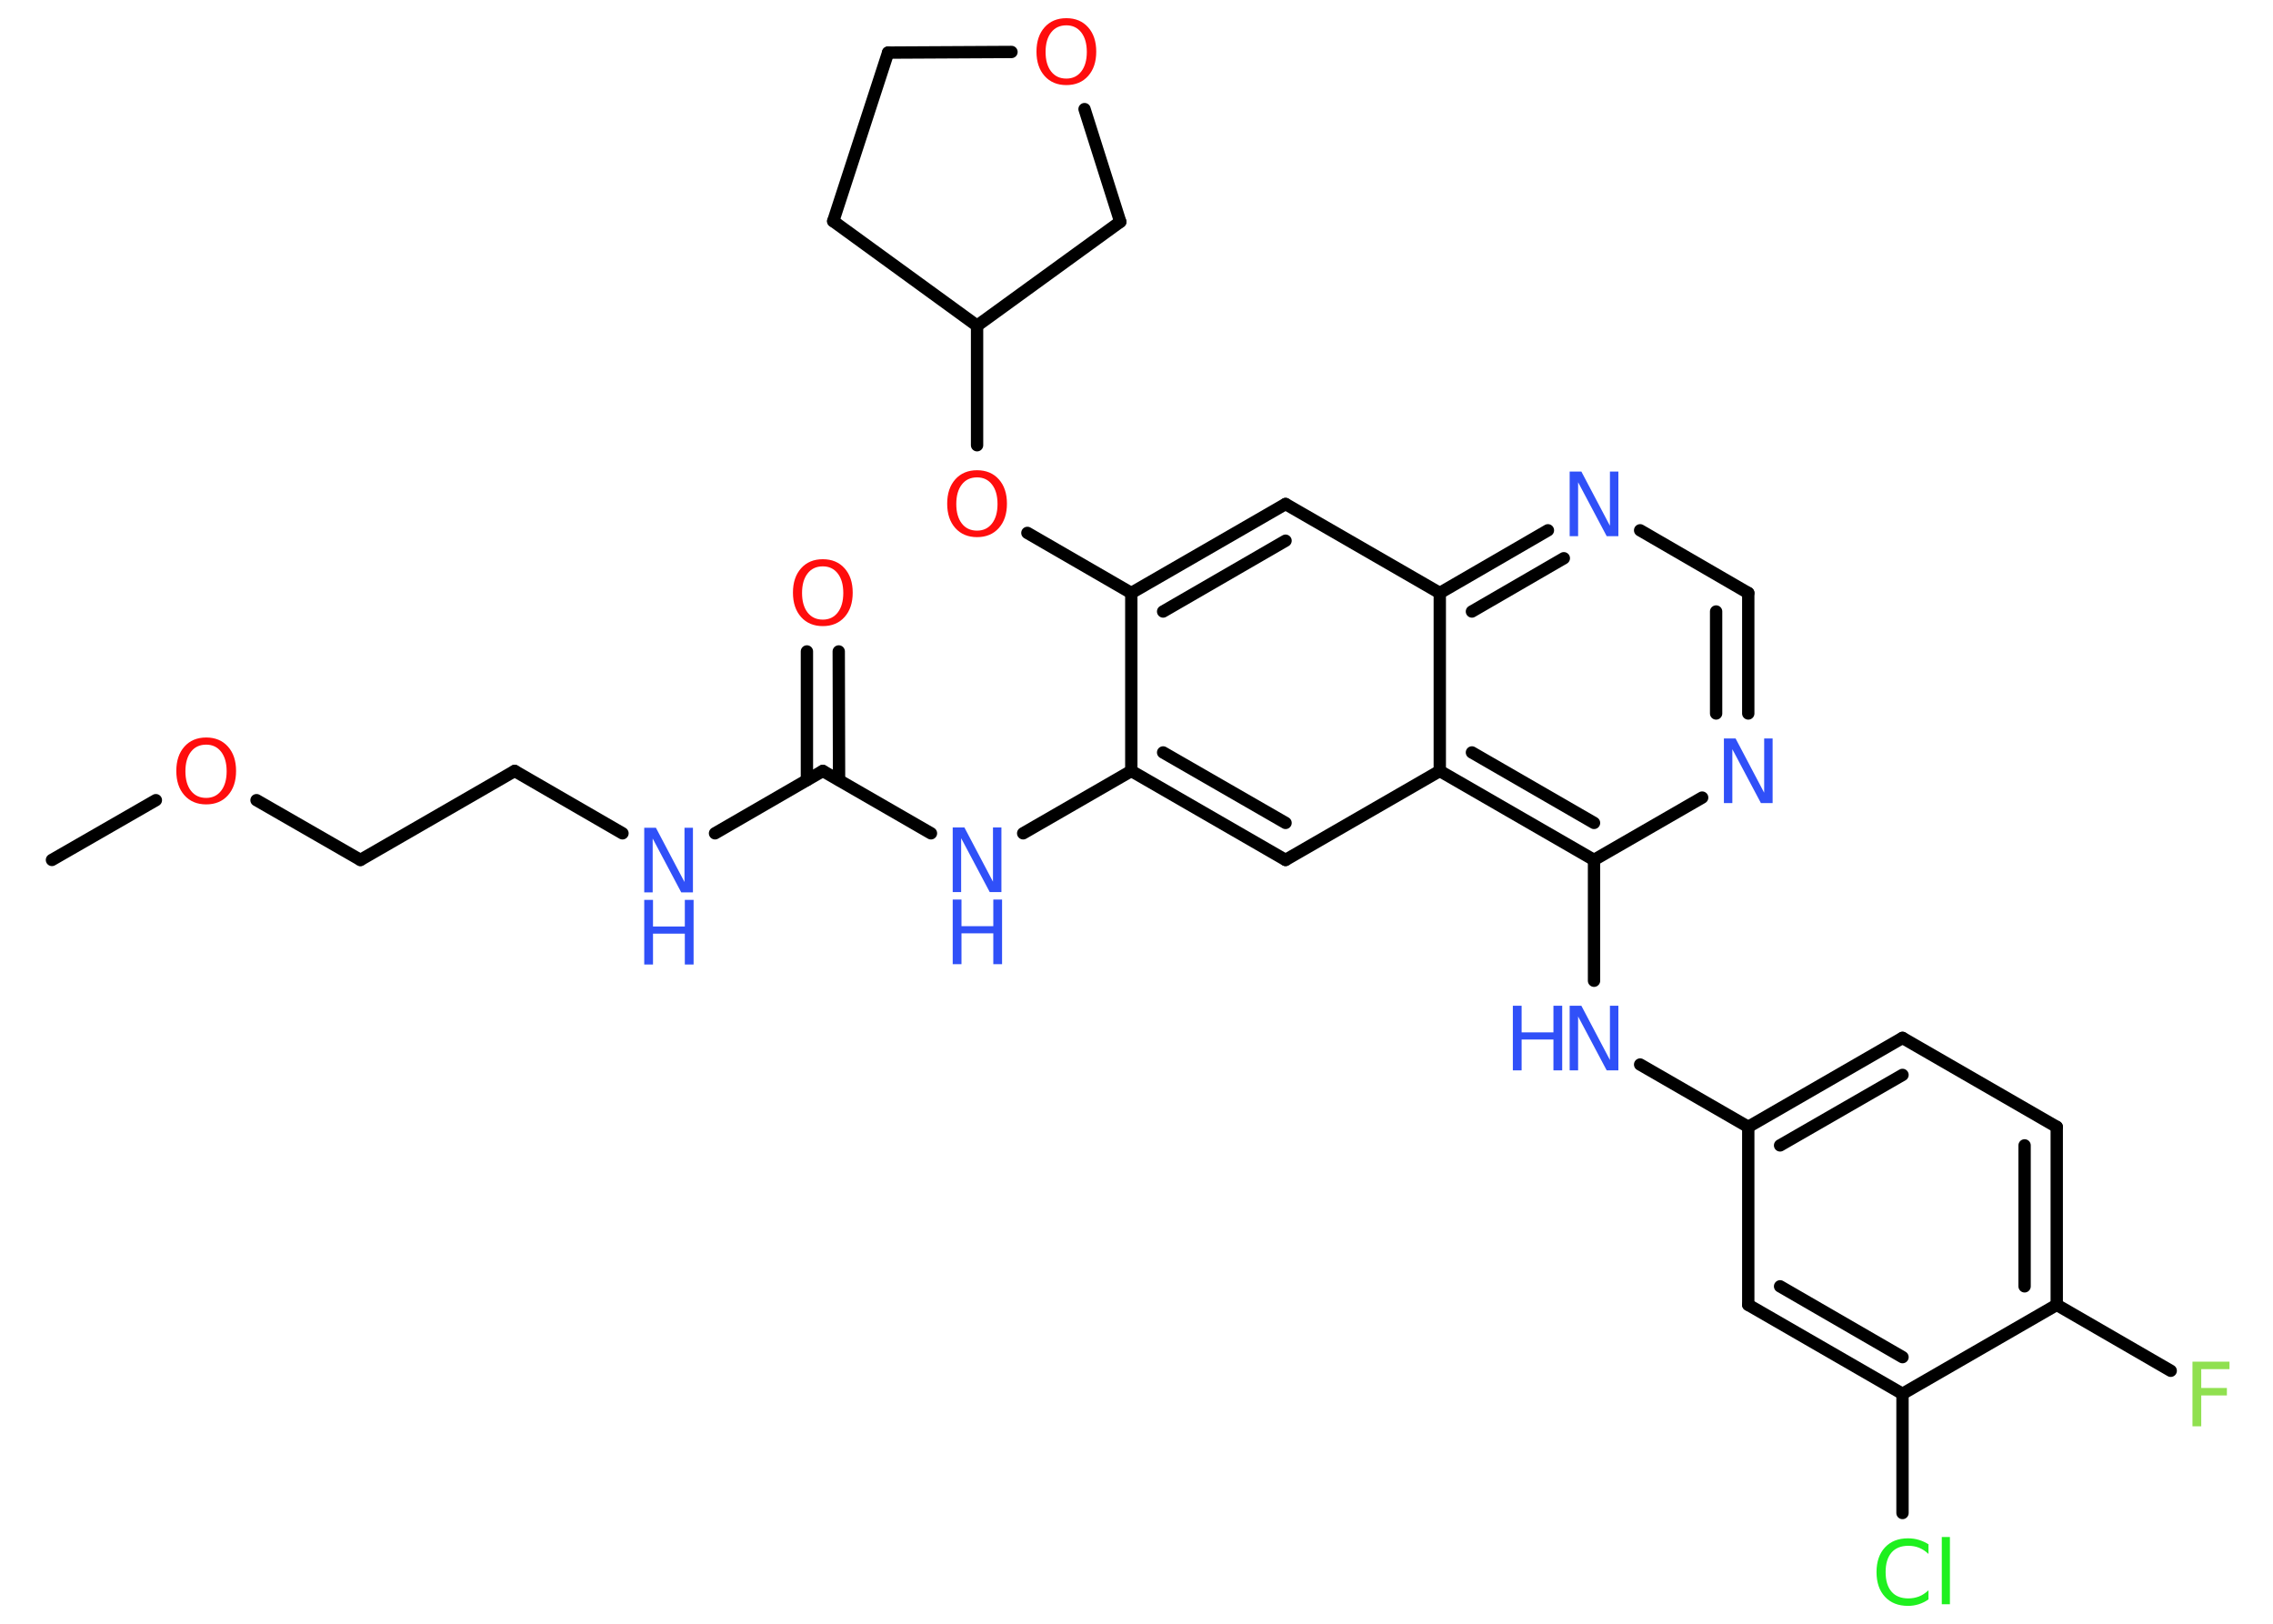 <?xml version='1.0' encoding='UTF-8'?>
<!DOCTYPE svg PUBLIC "-//W3C//DTD SVG 1.1//EN" "http://www.w3.org/Graphics/SVG/1.1/DTD/svg11.dtd">
<svg version='1.2' xmlns='http://www.w3.org/2000/svg' xmlns:xlink='http://www.w3.org/1999/xlink' width='70.0mm' height='50.0mm' viewBox='0 0 70.0 50.0'>
  <desc>Generated by the Chemistry Development Kit (http://github.com/cdk)</desc>
  <g stroke-linecap='round' stroke-linejoin='round' stroke='#000000' stroke-width='.38' fill='#3050F8'>
    <rect x='.0' y='.0' width='70.0' height='50.0' fill='#FFFFFF' stroke='none'/>
    <g id='mol1' class='mol'>
      <line id='mol1bnd1' class='bond' x1='1.6' y1='26.48' x2='4.8' y2='24.64'/>
      <line id='mol1bnd2' class='bond' x1='7.9' y1='24.64' x2='11.1' y2='26.48'/>
      <line id='mol1bnd3' class='bond' x1='11.1' y1='26.48' x2='15.85' y2='23.74'/>
      <line id='mol1bnd4' class='bond' x1='15.85' y1='23.74' x2='19.17' y2='25.66'/>
      <line id='mol1bnd5' class='bond' x1='22.02' y1='25.66' x2='25.34' y2='23.74'/>
      <g id='mol1bnd6' class='bond'>
        <line x1='24.85' y1='24.02' x2='24.85' y2='20.06'/>
        <line x1='25.84' y1='24.02' x2='25.83' y2='20.06'/>
      </g>
      <line id='mol1bnd7' class='bond' x1='25.34' y1='23.74' x2='28.67' y2='25.66'/>
      <line id='mol1bnd8' class='bond' x1='31.51' y1='25.66' x2='34.84' y2='23.74'/>
      <g id='mol1bnd9' class='bond'>
        <line x1='34.84' y1='23.74' x2='39.59' y2='26.48'/>
        <line x1='35.82' y1='23.17' x2='39.59' y2='25.34'/>
      </g>
      <line id='mol1bnd10' class='bond' x1='39.59' y1='26.48' x2='44.34' y2='23.74'/>
      <g id='mol1bnd11' class='bond'>
        <line x1='44.34' y1='23.74' x2='49.09' y2='26.48'/>
        <line x1='45.33' y1='23.17' x2='49.09' y2='25.34'/>
      </g>
      <line id='mol1bnd12' class='bond' x1='49.09' y1='26.48' x2='49.09' y2='30.2'/>
      <line id='mol1bnd13' class='bond' x1='50.51' y1='32.78' x2='53.84' y2='34.7'/>
      <g id='mol1bnd14' class='bond'>
        <line x1='58.59' y1='31.96' x2='53.84' y2='34.7'/>
        <line x1='58.59' y1='33.1' x2='54.82' y2='35.27'/>
      </g>
      <line id='mol1bnd15' class='bond' x1='58.59' y1='31.96' x2='63.34' y2='34.7'/>
      <g id='mol1bnd16' class='bond'>
        <line x1='63.34' y1='40.18' x2='63.34' y2='34.7'/>
        <line x1='62.35' y1='39.61' x2='62.35' y2='35.27'/>
      </g>
      <line id='mol1bnd17' class='bond' x1='63.34' y1='40.18' x2='66.85' y2='42.21'/>
      <line id='mol1bnd18' class='bond' x1='63.34' y1='40.18' x2='58.59' y2='42.92'/>
      <line id='mol1bnd19' class='bond' x1='58.59' y1='42.92' x2='58.59' y2='46.59'/>
      <g id='mol1bnd20' class='bond'>
        <line x1='53.84' y1='40.18' x2='58.59' y2='42.92'/>
        <line x1='54.82' y1='39.61' x2='58.59' y2='41.79'/>
      </g>
      <line id='mol1bnd21' class='bond' x1='53.84' y1='34.7' x2='53.84' y2='40.18'/>
      <line id='mol1bnd22' class='bond' x1='49.09' y1='26.48' x2='52.42' y2='24.56'/>
      <g id='mol1bnd23' class='bond'>
        <line x1='53.84' y1='21.97' x2='53.84' y2='18.26'/>
        <line x1='52.85' y1='21.97' x2='52.85' y2='18.83'/>
      </g>
      <line id='mol1bnd24' class='bond' x1='53.84' y1='18.26' x2='50.51' y2='16.33'/>
      <g id='mol1bnd25' class='bond'>
        <line x1='47.67' y1='16.33' x2='44.34' y2='18.26'/>
        <line x1='48.16' y1='17.19' x2='45.33' y2='18.83'/>
      </g>
      <line id='mol1bnd26' class='bond' x1='44.34' y1='23.74' x2='44.34' y2='18.26'/>
      <line id='mol1bnd27' class='bond' x1='44.34' y1='18.26' x2='39.59' y2='15.52'/>
      <g id='mol1bnd28' class='bond'>
        <line x1='39.59' y1='15.52' x2='34.84' y2='18.26'/>
        <line x1='39.59' y1='16.65' x2='35.82' y2='18.83'/>
      </g>
      <line id='mol1bnd29' class='bond' x1='34.84' y1='23.74' x2='34.84' y2='18.26'/>
      <line id='mol1bnd30' class='bond' x1='34.84' y1='18.26' x2='31.64' y2='16.41'/>
      <line id='mol1bnd31' class='bond' x1='30.09' y1='13.71' x2='30.09' y2='10.03'/>
      <line id='mol1bnd32' class='bond' x1='30.09' y1='10.03' x2='25.66' y2='6.81'/>
      <line id='mol1bnd33' class='bond' x1='25.66' y1='6.81' x2='27.35' y2='1.62'/>
      <line id='mol1bnd34' class='bond' x1='27.35' y1='1.62' x2='31.15' y2='1.6'/>
      <line id='mol1bnd35' class='bond' x1='33.4' y1='3.36' x2='34.5' y2='6.83'/>
      <line id='mol1bnd36' class='bond' x1='30.09' y1='10.03' x2='34.5' y2='6.83'/>
      <path id='mol1atm2' class='atom' d='M6.35 22.93q-.3 .0 -.47 .22q-.17 .22 -.17 .6q.0 .38 .17 .6q.17 .22 .47 .22q.29 .0 .46 -.22q.17 -.22 .17 -.6q.0 -.38 -.17 -.6q-.17 -.22 -.46 -.22zM6.35 22.71q.42 .0 .67 .28q.25 .28 .25 .75q.0 .47 -.25 .75q-.25 .28 -.67 .28q-.42 .0 -.67 -.28q-.25 -.28 -.25 -.75q.0 -.47 .25 -.75q.25 -.28 .67 -.28z' stroke='none' fill='#FF0D0D'/>
      <g id='mol1atm5' class='atom'>
        <path d='M19.84 25.49h.36l.88 1.67v-1.67h.26v1.99h-.36l-.88 -1.66v1.66h-.26v-1.99z' stroke='none'/>
        <path d='M19.84 27.71h.27v.82h.98v-.82h.27v1.99h-.27v-.95h-.98v.95h-.27v-1.99z' stroke='none'/>
      </g>
      <path id='mol1atm7' class='atom' d='M25.34 17.44q-.3 .0 -.47 .22q-.17 .22 -.17 .6q.0 .38 .17 .6q.17 .22 .47 .22q.29 .0 .46 -.22q.17 -.22 .17 -.6q.0 -.38 -.17 -.6q-.17 -.22 -.46 -.22zM25.34 17.22q.42 .0 .67 .28q.25 .28 .25 .75q.0 .47 -.25 .75q-.25 .28 -.67 .28q-.42 .0 -.67 -.28q-.25 -.28 -.25 -.75q.0 -.47 .25 -.75q.25 -.28 .67 -.28z' stroke='none' fill='#FF0D0D'/>
      <g id='mol1atm8' class='atom'>
        <path d='M29.34 25.48h.36l.88 1.67v-1.67h.26v1.99h-.36l-.88 -1.66v1.66h-.26v-1.99z' stroke='none'/>
        <path d='M29.34 27.7h.27v.82h.98v-.82h.27v1.99h-.27v-.95h-.98v.95h-.27v-1.99z' stroke='none'/>
      </g>
      <g id='mol1atm13' class='atom'>
        <path d='M48.34 30.97h.36l.88 1.67v-1.67h.26v1.99h-.36l-.88 -1.66v1.66h-.26v-1.99z' stroke='none'/>
        <path d='M46.59 30.97h.27v.82h.98v-.82h.27v1.99h-.27v-.95h-.98v.95h-.27v-1.99z' stroke='none'/>
      </g>
      <path id='mol1atm18' class='atom' d='M67.52 41.93h1.14v.23h-.87v.58h.79v.23h-.79v.95h-.27v-1.99z' stroke='none' fill='#90E050'/>
      <path id='mol1atm20' class='atom' d='M59.39 47.56v.29q-.14 -.13 -.29 -.19q-.15 -.06 -.33 -.06q-.34 .0 -.52 .21q-.18 .21 -.18 .6q.0 .39 .18 .6q.18 .21 .52 .21q.17 .0 .33 -.06q.15 -.06 .29 -.19v.28q-.14 .1 -.3 .15q-.16 .05 -.33 .05q-.45 .0 -.71 -.28q-.26 -.28 -.26 -.76q.0 -.48 .26 -.76q.26 -.28 .71 -.28q.18 .0 .34 .05q.16 .05 .3 .14zM59.8 47.33h.25v2.07h-.25v-2.07z' stroke='none' fill='#1FF01F'/>
      <path id='mol1atm22' class='atom' d='M53.09 22.74h.36l.88 1.67v-1.67h.26v1.99h-.36l-.88 -1.66v1.66h-.26v-1.99z' stroke='none'/>
      <path id='mol1atm24' class='atom' d='M48.34 14.52h.36l.88 1.67v-1.67h.26v1.99h-.36l-.88 -1.66v1.66h-.26v-1.99z' stroke='none'/>
      <path id='mol1atm28' class='atom' d='M30.09 14.7q-.3 .0 -.47 .22q-.17 .22 -.17 .6q.0 .38 .17 .6q.17 .22 .47 .22q.29 .0 .46 -.22q.17 -.22 .17 -.6q.0 -.38 -.17 -.6q-.17 -.22 -.46 -.22zM30.09 14.48q.42 .0 .67 .28q.25 .28 .25 .75q.0 .47 -.25 .75q-.25 .28 -.67 .28q-.42 .0 -.67 -.28q-.25 -.28 -.25 -.75q.0 -.47 .25 -.75q.25 -.28 .67 -.28z' stroke='none' fill='#FF0D0D'/>
      <path id='mol1atm32' class='atom' d='M32.84 .78q-.3 .0 -.47 .22q-.17 .22 -.17 .6q.0 .38 .17 .6q.17 .22 .47 .22q.29 .0 .46 -.22q.17 -.22 .17 -.6q.0 -.38 -.17 -.6q-.17 -.22 -.46 -.22zM32.84 .56q.42 .0 .67 .28q.25 .28 .25 .75q.0 .47 -.25 .75q-.25 .28 -.67 .28q-.42 .0 -.67 -.28q-.25 -.28 -.25 -.75q.0 -.47 .25 -.75q.25 -.28 .67 -.28z' stroke='none' fill='#FF0D0D'/>
    </g>
  </g>
</svg>
